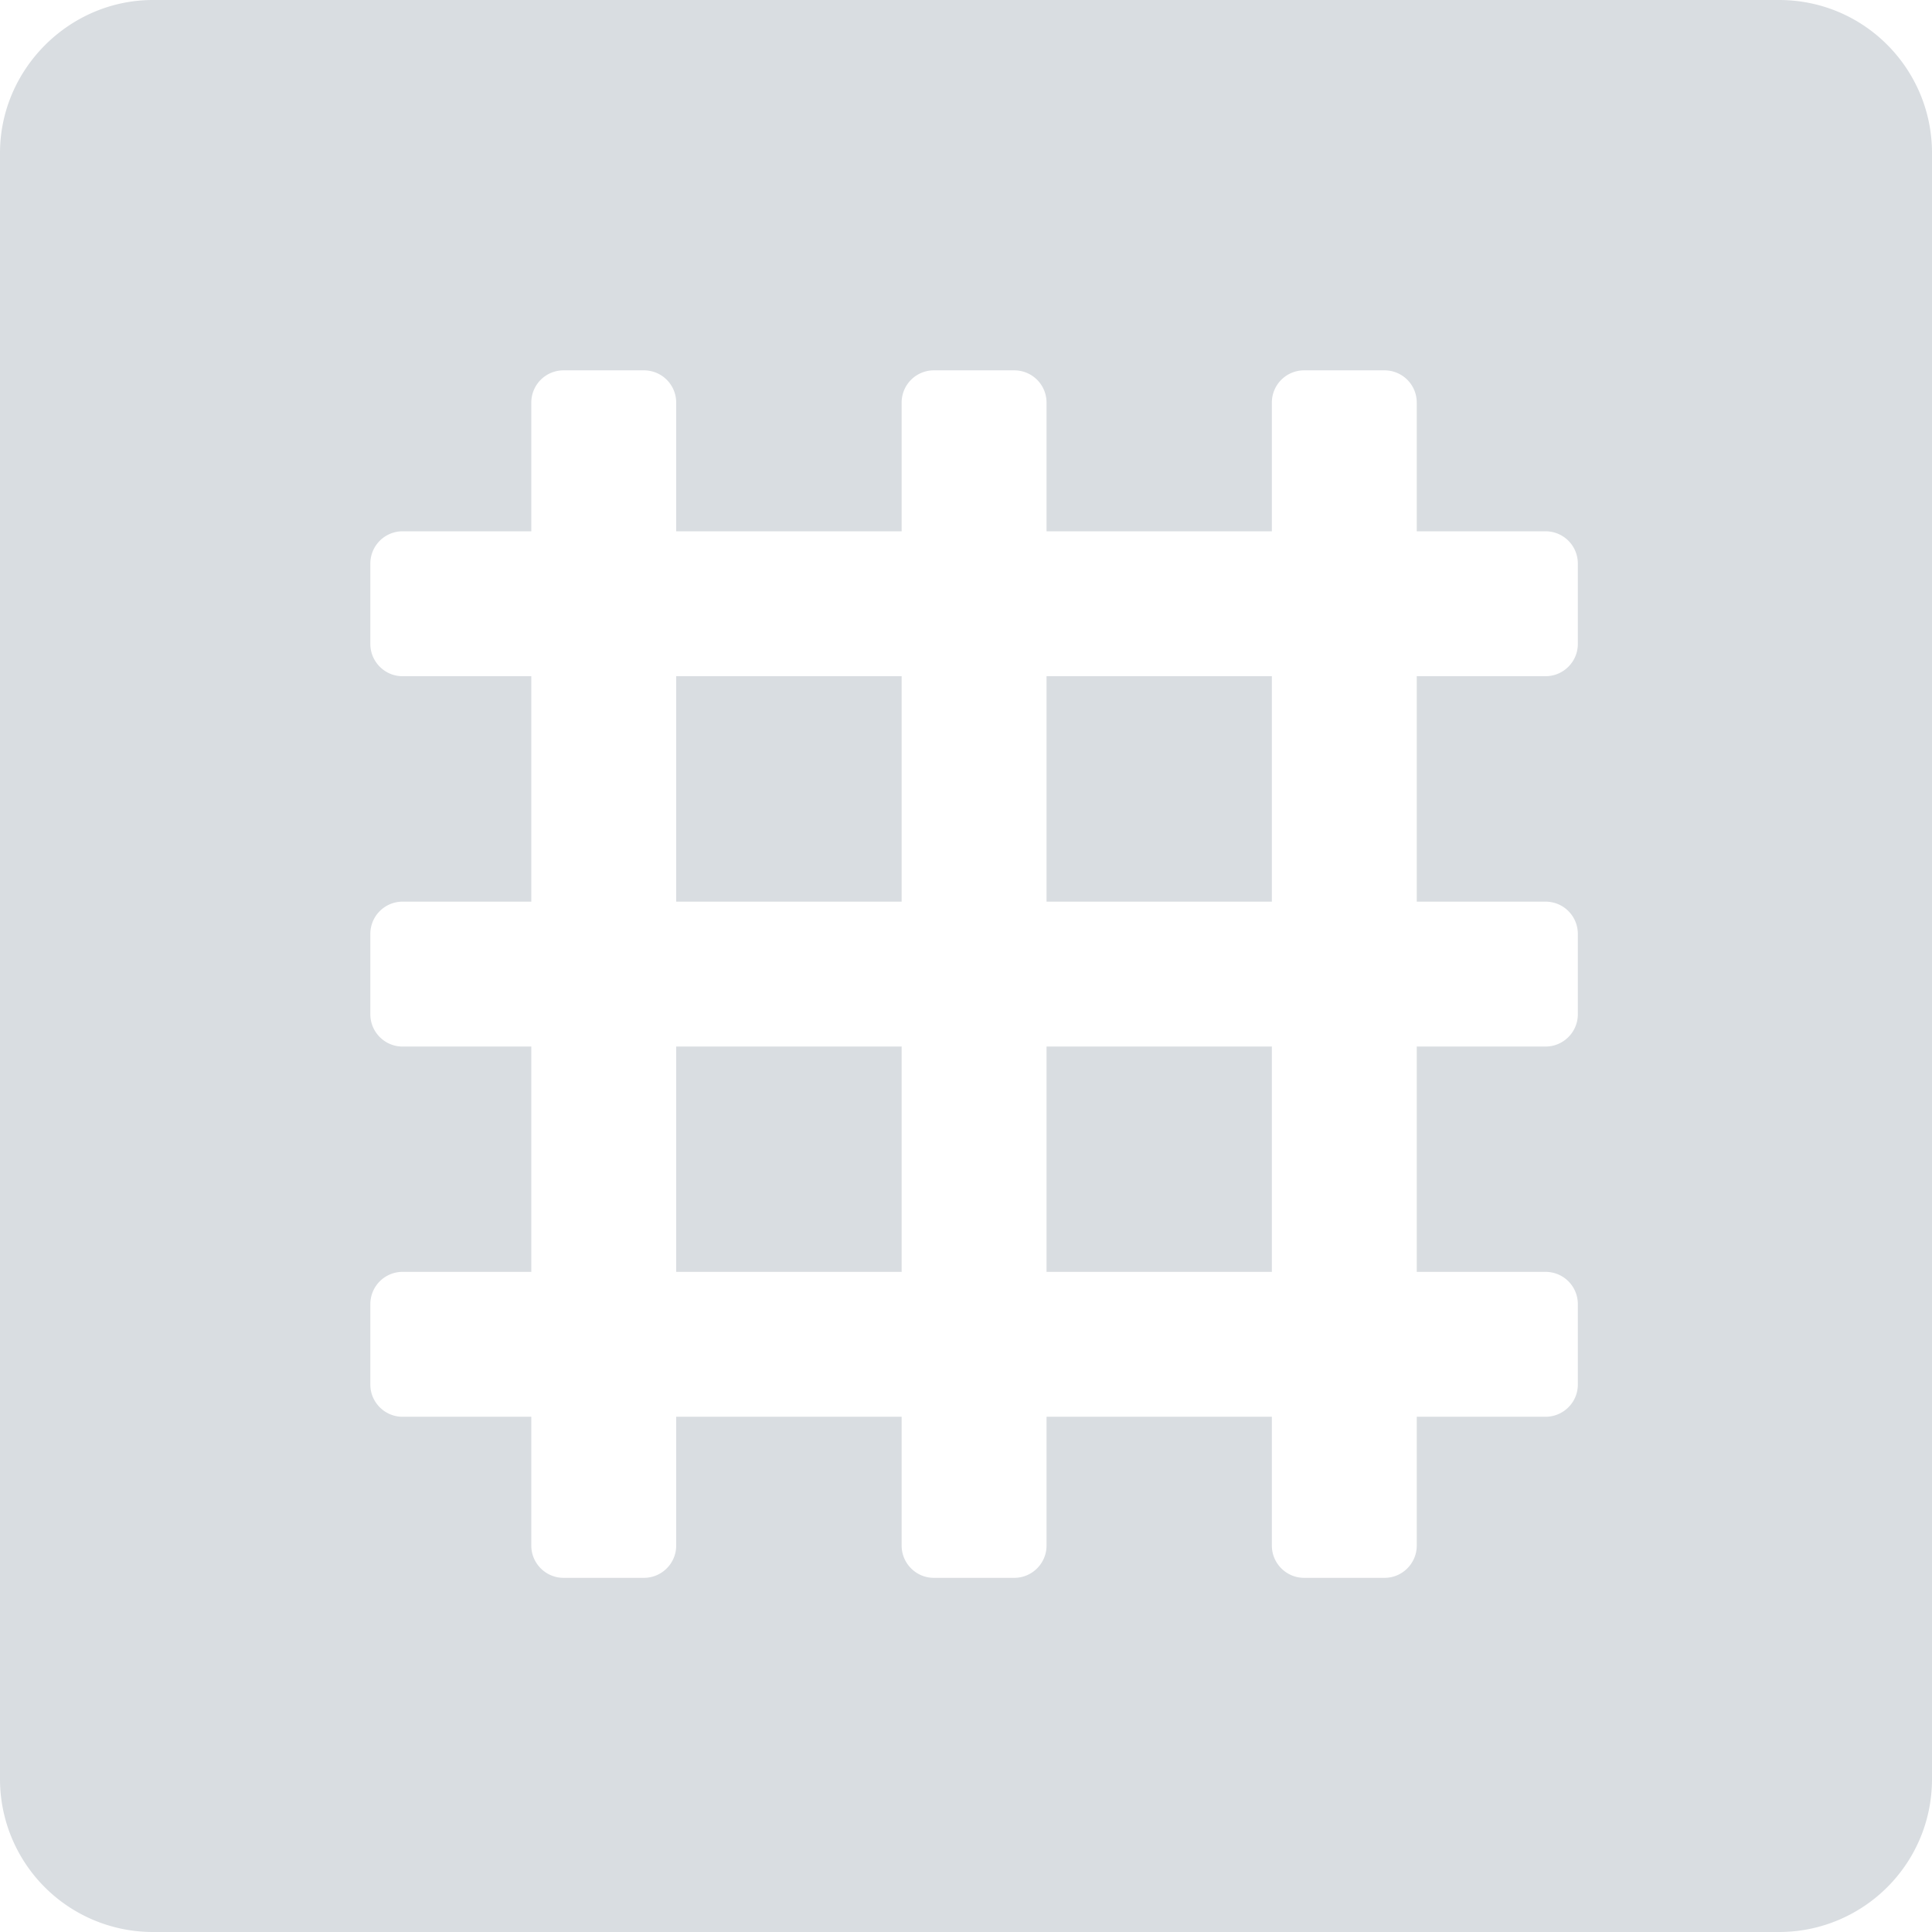 <?xml version="1.0" standalone="no"?><!DOCTYPE svg PUBLIC "-//W3C//DTD SVG 1.1//EN" "http://www.w3.org/Graphics/SVG/1.1/DTD/svg11.dtd"><svg class="icon" width="48px" height="48.00px" viewBox="0 0 1024 1024" version="1.1" xmlns="http://www.w3.org/2000/svg"><path fill="#D9DDE1" d="M674.112 281.6H554.688V213.312a17.088 17.088 0 0 0-17.088-17.024h-42.688a17.088 17.088 0 0 0-17.024 17.024V281.6H358.4V213.312a17.088 17.088 0 0 0-17.088-17.024h-42.624a17.088 17.088 0 0 0-17.088 17.024V281.6H213.312a17.088 17.088 0 0 0-17.024 17.088v42.624c0 9.408 7.68 17.088 17.024 17.088H281.6v119.488H213.312a17.088 17.088 0 0 0-17.024 17.024V537.6c0 9.408 7.68 17.088 17.024 17.088H281.6v119.424H213.312a17.088 17.088 0 0 0-17.024 17.088v42.688c0 9.344 7.68 17.024 17.024 17.024H281.6V819.2c0 9.408 7.68 17.088 17.088 17.088h42.624c9.408 0 17.088-7.68 17.088-17.088v-68.288h119.488V819.2c0 9.408 7.68 17.088 17.024 17.088H537.6c9.408 0 17.088-7.68 17.088-17.088v-68.288h119.424V819.2c0 9.408 7.68 17.088 17.088 17.088h42.688c9.344 0 17.024-7.68 17.024-17.088v-68.288H819.2c9.408 0 17.088-7.68 17.088-17.024V691.2a17.088 17.088 0 0 0-17.088-17.088h-68.288V554.688H819.2c9.408 0 17.088-7.68 17.088-17.088v-42.688a17.088 17.088 0 0 0-17.088-17.024h-68.288V358.4H819.2c9.408 0 17.088-7.68 17.088-17.088v-42.624A17.088 17.088 0 0 0 819.2 281.6h-68.288V213.312a17.088 17.088 0 0 0-17.024-17.024H691.2a17.088 17.088 0 0 0-17.088 17.024V281.6z m0 76.8v119.488H554.688V358.4h119.424z m0 196.288v119.424H554.688V554.688h119.424z m-196.224 119.424H358.4V554.688h119.488v119.424z m0-196.224H358.4V358.4h119.488v119.488zM942.912 0C988.16 0 1024 36.672 1024 81.088v861.824C1024 988.16 987.328 1024 942.912 1024H81.088A81.024 81.024 0 0 1 0 942.912V81.088C0 36.672 36.672 0 81.088 0h861.824z"  /></svg>